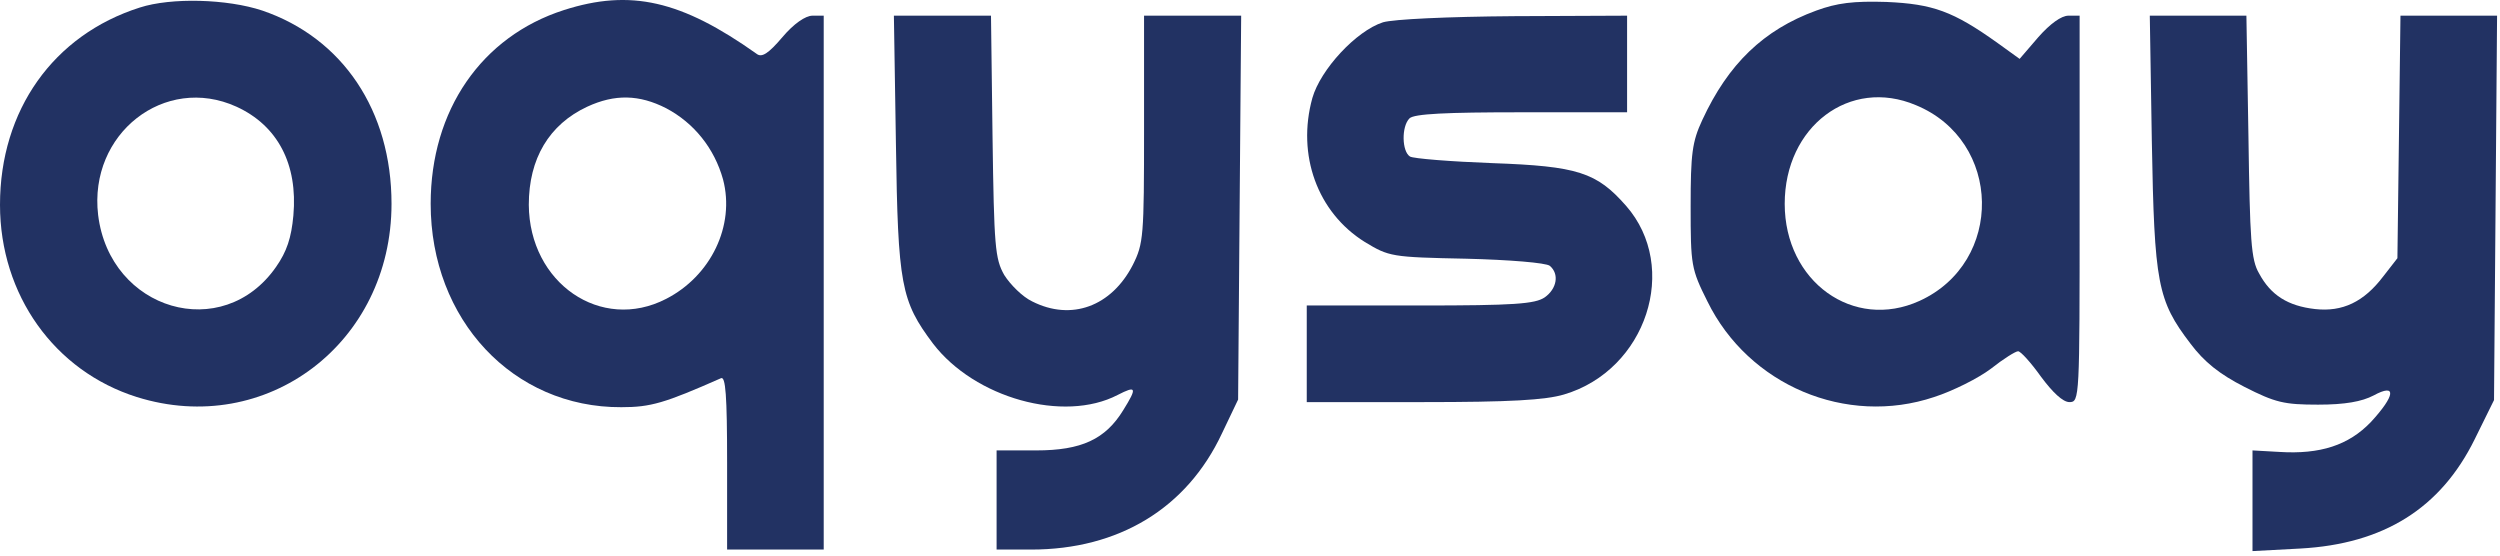 <svg width="171" height="38" viewBox="0 0 171 38" fill="none" xmlns="http://www.w3.org/2000/svg">
<path d="M9.564 0.515C3.652 2.393 0 7.541 0 14.009C0 20.165 3.721 25.382 9.356 27.156C18.224 29.938 26.78 23.469 26.78 13.94C26.78 7.575 23.441 2.602 17.946 0.724C15.546 -0.076 11.72 -0.18 9.564 0.515ZM16.172 7.297C18.989 8.584 20.381 11.227 20.067 14.74C19.928 16.27 19.615 17.209 18.885 18.253C15.233 23.504 7.512 21.244 6.712 14.705C6.052 9.14 11.268 5.071 16.172 7.297Z" fill="#223263"/>
<path d="M38.57 0.689C32.936 2.498 29.458 7.541 29.458 13.94C29.458 21.87 35.092 27.886 42.5 27.852C44.517 27.852 45.456 27.573 49.317 25.869C49.63 25.73 49.734 27.017 49.734 31.642V37.59H53.038H56.342V19.331V1.072H55.577C55.09 1.072 54.29 1.628 53.525 2.532C52.551 3.68 52.099 3.958 51.751 3.68C46.604 0.028 43.126 -0.772 38.57 0.689ZM45.561 7.401C47.473 8.41 48.865 10.149 49.456 12.271C50.291 15.435 48.621 18.879 45.561 20.444C41.109 22.739 36.205 19.366 36.17 14.009C36.17 10.845 37.561 8.514 40.17 7.297C42.048 6.428 43.717 6.462 45.561 7.401Z" fill="#223263"/>
<path d="M124.231 0.724C120.614 2.045 118.214 4.376 116.44 8.201C115.745 9.697 115.64 10.497 115.64 14.114C115.64 18.148 115.675 18.392 116.788 20.617C119.605 26.356 126.283 29.173 132.299 27.156C133.586 26.739 135.325 25.869 136.195 25.208C137.029 24.547 137.864 24.026 138.038 24.026C138.212 24.026 138.908 24.791 139.603 25.765C140.403 26.843 141.099 27.504 141.551 27.504C142.246 27.504 142.246 27.26 142.246 14.288V1.072H141.481C140.994 1.072 140.229 1.628 139.429 2.532L138.142 4.028L136.647 2.95C133.586 0.759 132.195 0.272 129.03 0.133C126.77 0.063 125.657 0.202 124.231 0.724ZM131.047 7.193C136.96 9.627 137.099 17.939 131.291 20.583C126.77 22.635 122.074 19.261 122.074 13.94C122.074 8.654 126.526 5.28 131.047 7.193Z" fill="#223263"/>
<path d="M61.281 9.836C61.42 19.505 61.629 20.583 63.82 23.504C66.671 27.226 72.758 28.93 76.444 27.017C77.731 26.356 77.801 26.495 76.827 28.06C75.61 30.043 73.975 30.808 70.88 30.808H68.167V34.181V37.59H70.532C76.514 37.59 81.174 34.773 83.574 29.66L84.687 27.33L84.791 14.183L84.896 1.072H81.557H78.253V8.827C78.253 16.166 78.218 16.653 77.488 18.113C76.027 20.965 73.279 21.974 70.602 20.617C69.941 20.305 69.106 19.47 68.689 18.809C68.063 17.696 67.993 16.896 67.889 9.314L67.784 1.072H64.48H61.142L61.281 9.836Z" fill="#223263"/>
<path d="M94.599 1.524C92.756 2.115 90.321 4.758 89.765 6.706C88.687 10.601 90.113 14.531 93.347 16.548C95.016 17.557 95.156 17.592 100.303 17.696C103.19 17.766 105.763 17.974 106.007 18.183C106.668 18.739 106.494 19.748 105.659 20.339C104.998 20.791 103.572 20.896 97.138 20.896H89.382V24.2V27.504H97.312C103.294 27.504 105.694 27.365 106.981 26.982C112.615 25.313 114.91 18.287 111.224 14.079C109.206 11.784 107.92 11.366 102.077 11.158C99.225 11.053 96.651 10.845 96.442 10.706C95.886 10.358 95.851 8.654 96.408 8.097C96.721 7.784 98.912 7.68 104.059 7.68H111.293V4.376V1.072L103.572 1.106C98.947 1.141 95.329 1.315 94.599 1.524Z" fill="#223263"/>
<path d="M147.185 9.662C147.359 19.4 147.568 20.548 149.828 23.504C150.767 24.756 151.811 25.591 153.515 26.46C155.636 27.538 156.227 27.678 158.558 27.678C160.401 27.678 161.549 27.469 162.349 27.052C163.948 26.182 163.844 27.052 162.175 28.86C160.644 30.46 158.697 31.086 155.914 30.912L154.071 30.808V34.251V37.694L157.34 37.52C163.044 37.207 166.939 34.773 169.27 30.043L170.591 27.365L170.696 14.218L170.8 1.072H167.496H164.192L164.088 9.349L163.983 17.661L163.009 18.913C161.688 20.652 160.227 21.348 158.349 21.139C156.506 20.93 155.323 20.2 154.523 18.705C153.967 17.766 153.897 16.444 153.793 9.314L153.654 1.072H150.35H147.046L147.185 9.662Z" fill="#223263"/>
</svg>
